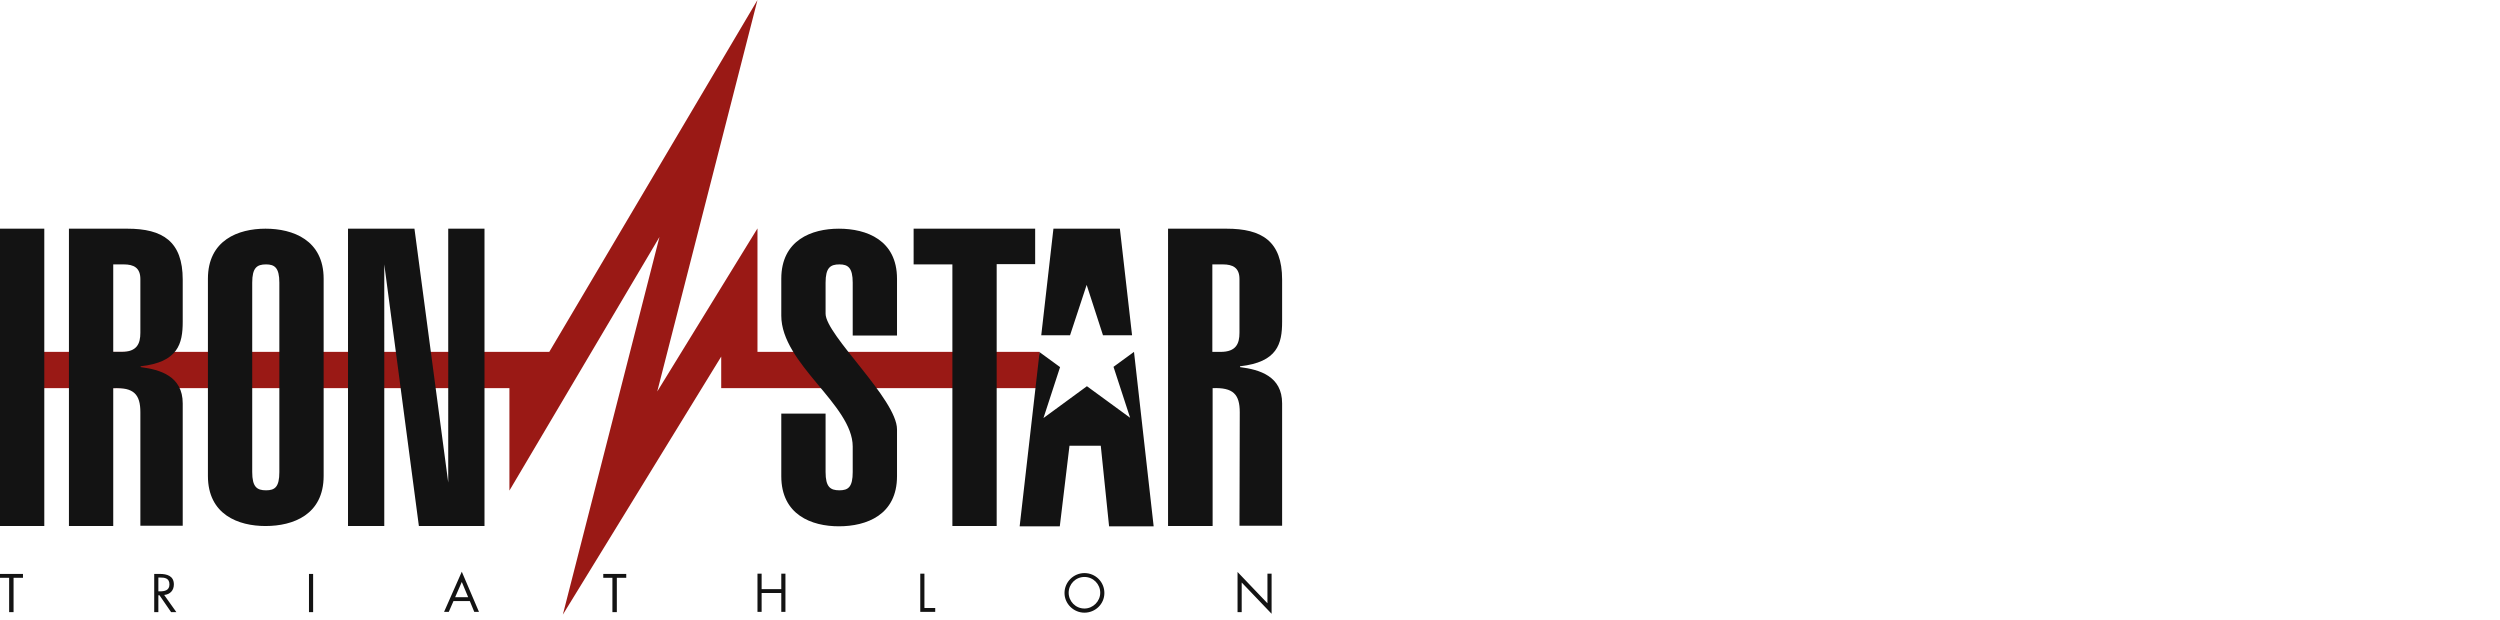 <svg xmlns="http://www.w3.org/2000/svg" viewBox="0 0 903 223.9"><path d="M375.5 127.1l1.3 13.1H260.5v-11.4L203.3 222l34.9-136.4-54.2 91.6v-37H10.1v-13.1h188.3L273.6 0l-36.2 141.4 36.2-58.9v44.6h101.9z" fill="#9a1915"/><path d="M0 190V82.6h16V190H0zm4.9 31.1H3.3v-12.4H0v-1.4h8.3v1.4H4.9v12.4zm52.3 0h-1.5v-13.8h2c2.6 0 5.1.7 5.1 3.8 0 2.1-1.3 3.6-3.5 3.8l4.4 6.2h-1.9l-4.2-6.1h-.4v6.1zm0-7.5h.5c1.7 0 3.5-.3 3.5-2.5 0-2.3-1.7-2.5-3.5-2.5h-.5v5zm55.9 7.5h-1.5v-13.8h1.5v13.8zm50.7-4l-1.7 3.9h-1.7l6.4-14.5L173 221h-1.7l-1.6-3.9h-5.9zm3-6.9l-2.4 5.5h4.7l-2.3-5.5zm55.9 10.9h-1.5v-12.4h-3.3v-1.4h8.3v1.4h-3.4v12.4h-.1zm59.5-8.3v-5.6h1.5V221h-1.5v-6.8h-7.1v6.8h-1.5v-13.8h1.5v5.6h7.1zm51.8 6.8h3.8v1.4h-5.4v-13.8h1.5v12.4h.1zm64.9-5.4c0 4-3.3 7.1-7.2 7.1-3.9 0-7.2-3.2-7.2-7.1 0-4 3.3-7.2 7.2-7.2 4 0 7.2 3.2 7.2 7.2zm-12.9-.1c0 3.1 2.5 5.7 5.7 5.7 3.1 0 5.7-2.6 5.7-5.7s-2.5-5.7-5.7-5.7-5.7 2.6-5.7 5.7zm61-7.5l10.8 11.3v-10.7h1.5v14.5l-10.8-11.3v10.7H447v-14.5zM24.9 190V82.6H46c12.8 0 20 4.6 20 18.4v15.2c0 8-1.7 14.6-15.2 16.1v.3c7.1.9 15.2 3.3 15.2 13.1v44.2H50.7v-41c0-6.5-2.4-9-9.8-8.7V190h-16zm16-62.9h3c5.6 0 6.8-3 6.8-6.9v-19.4c0-4.1-2.4-5.3-6-5.3h-3.8v31.6zm34.2-26.4c0-14 11-18.1 20.8-18.1 9.9 0 21 4.1 21 18.1v71.2c0 14-11 18.1-21 18.1-9.8 0-20.8-4.1-20.8-18.1v-71.2zm16 69.8c0 5.4 1.7 6.6 5 6.6 3.2 0 4.8-1.2 4.8-6.6v-68.4c0-5.4-1.7-6.6-4.8-6.6-3.3 0-5 1.2-5 6.6v68.4zm58.6-87.9l12.2 91.7V82.6H175V190h-23.7l-12.5-94.5V190h-13.1V82.6h24zm148.5 87.9c0 5.4 1.7 6.6 5 6.6 3.2 0 4.8-1.2 4.8-6.6v-9.2c0-15.1-25.8-29.9-25.8-47.3v-13.3c0-14 11-18.1 20.8-18.1 10 0 21 4.1 21 18.1v20.5h-16v-19.1c0-5.4-1.7-6.6-4.8-6.6-3.3 0-5 1.2-5 6.6v11.2c0 7.7 25.8 30.9 25.8 41.8V172c0 14-11 18.1-21 18.1-9.8 0-20.8-4.1-20.8-18.1v-22.6h16v21.1zm75.7-87.9v12.8H360V190h-16V95.5h-14V82.6h43.9zm35.7 44.5l-7.4 5.4 6 18.4-15.6-11.4-15.7 11.5 6-18.4-7.4-5.4-7.2 62.9h14.5l3.5-29.1h11.3l3 29.1h16.1l-7.1-63zm-17.1-24.2l5.9 18.2h10.5l-4.4-38.5h-24l-4.4 38.5h10.4l6-18.2zm29.4 87.1V82.6H443c12.8 0 20.1 4.5 20.1 18.4v15.2c0 8-1.7 14.6-15.2 16.1v.3c7.1.9 15.2 3.3 15.2 13.1v44.2h-15.4c0-12.8.1-28.5.1-41 0-6.5-2.4-9-9.8-8.7V190h-16.1zm16-62.9h3c5.6 0 6.8-3 6.8-6.9v-19.4c0-4.1-2.4-5.3-6-5.3h-3.8v31.6z" fill="#131313"/></svg>